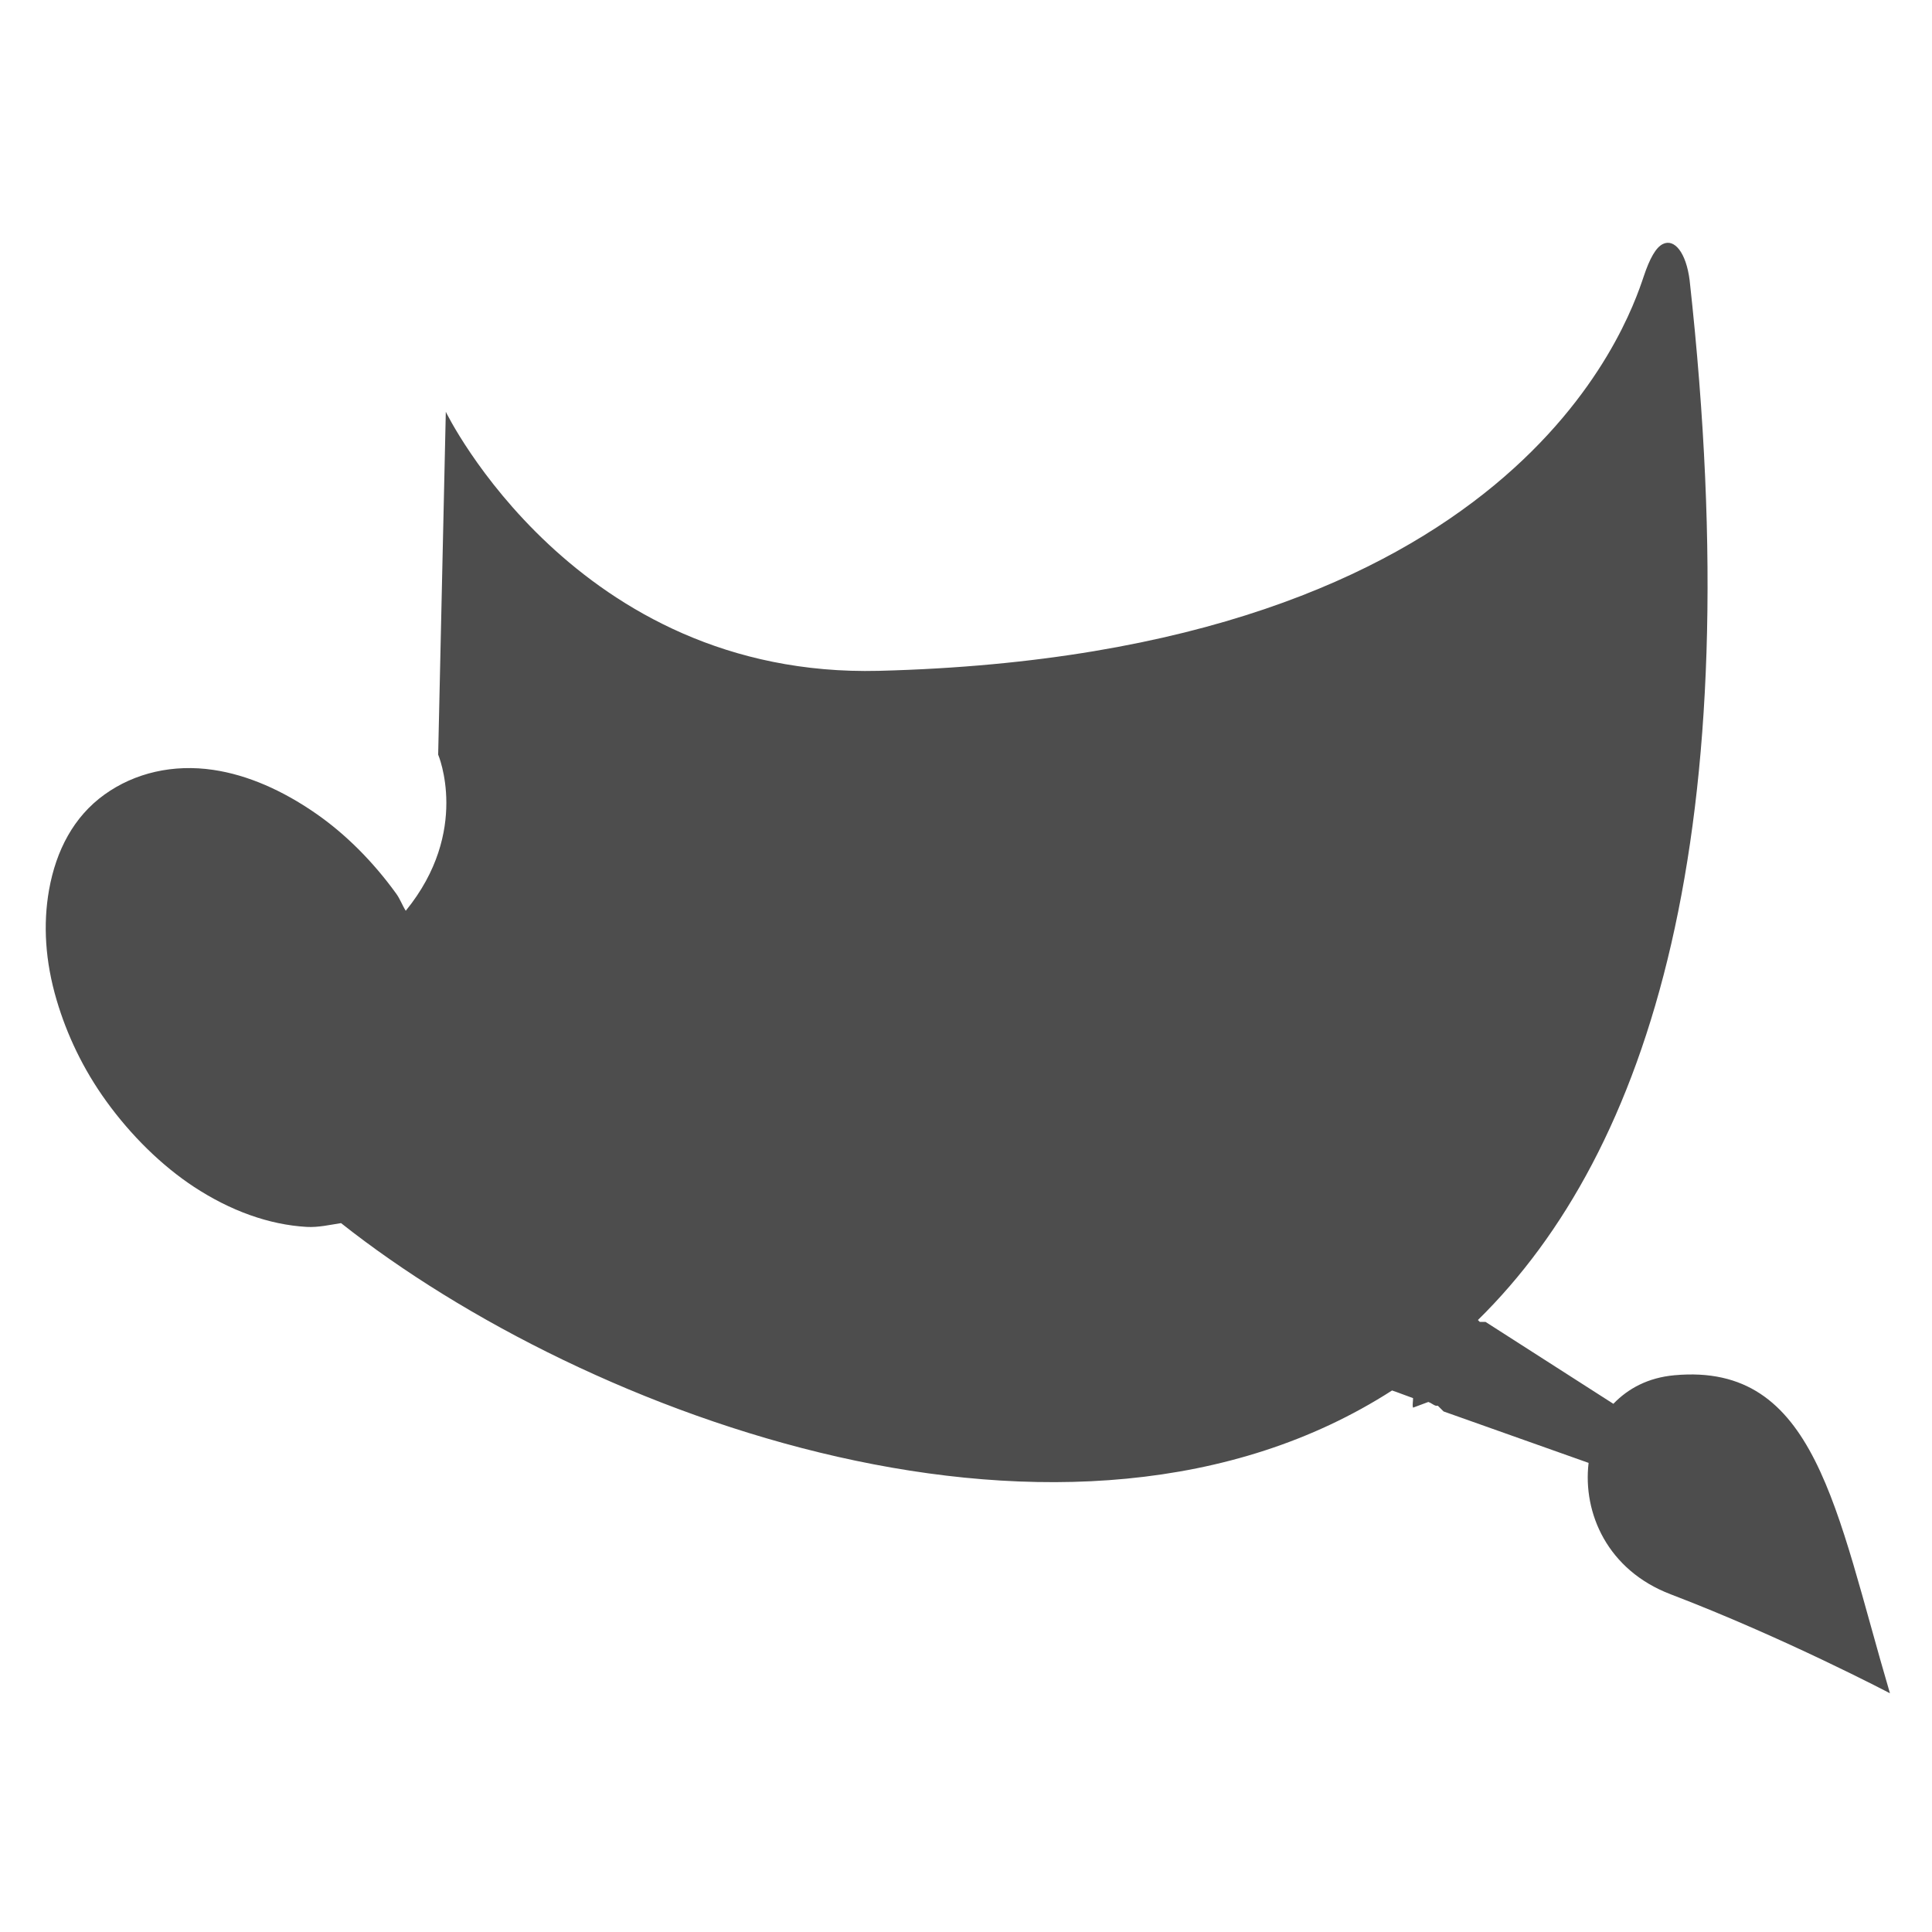 <svg xmlns="http://www.w3.org/2000/svg" viewBox="0 0 16 16"><g><path fill="#4d4d4d" d="m44.46 19.02c-.124.061-.235.259-.342.58-.286.857-2.301 6.78-13.711 7.07-5.445.135-7.762-4.643-7.762-4.643l-.137 6.145c0 0 .585 1.369-.581 2.799-.063-.099-.101-.211-.171-.307-.42-.581-.912-1.07-1.436-1.434-.602-.418-1.228-.694-1.846-.785-.712-.105-1.402.05-1.949.444-.548.394-.866.999-.992 1.707-.109.614-.071 1.278.137 1.98.181.611.469 1.228.889 1.809.443.614.996 1.157 1.573 1.536.651.427 1.341.678 2.02.717.209.012.423-.039.615-.068 4.381 3.467 13.08 6.703 18.84 3 .125.042.251.093.376.137.003.059-.016.118 0 .171l.274-.102c.049.015.087.054.137.068.011.003.023-.003.034 0l.103.102 2.599.922c-.107.901.34 1.924 1.47 2.355 2.036.778 3.932 1.775 3.932 1.775-.971-3.291-1.326-5.933-3.864-5.701-.472.043-.829.237-1.094.512l-2.291-1.468h-.103l-.034-.034c3.085-3.03 4.889-8.728 3.795-18.639-.063-.495-.272-.75-.479-.649" color="#000" transform="translate(-71.09-24.1) matrix(.462 0 0 .462 64.32 17.334)"/></g></svg>
